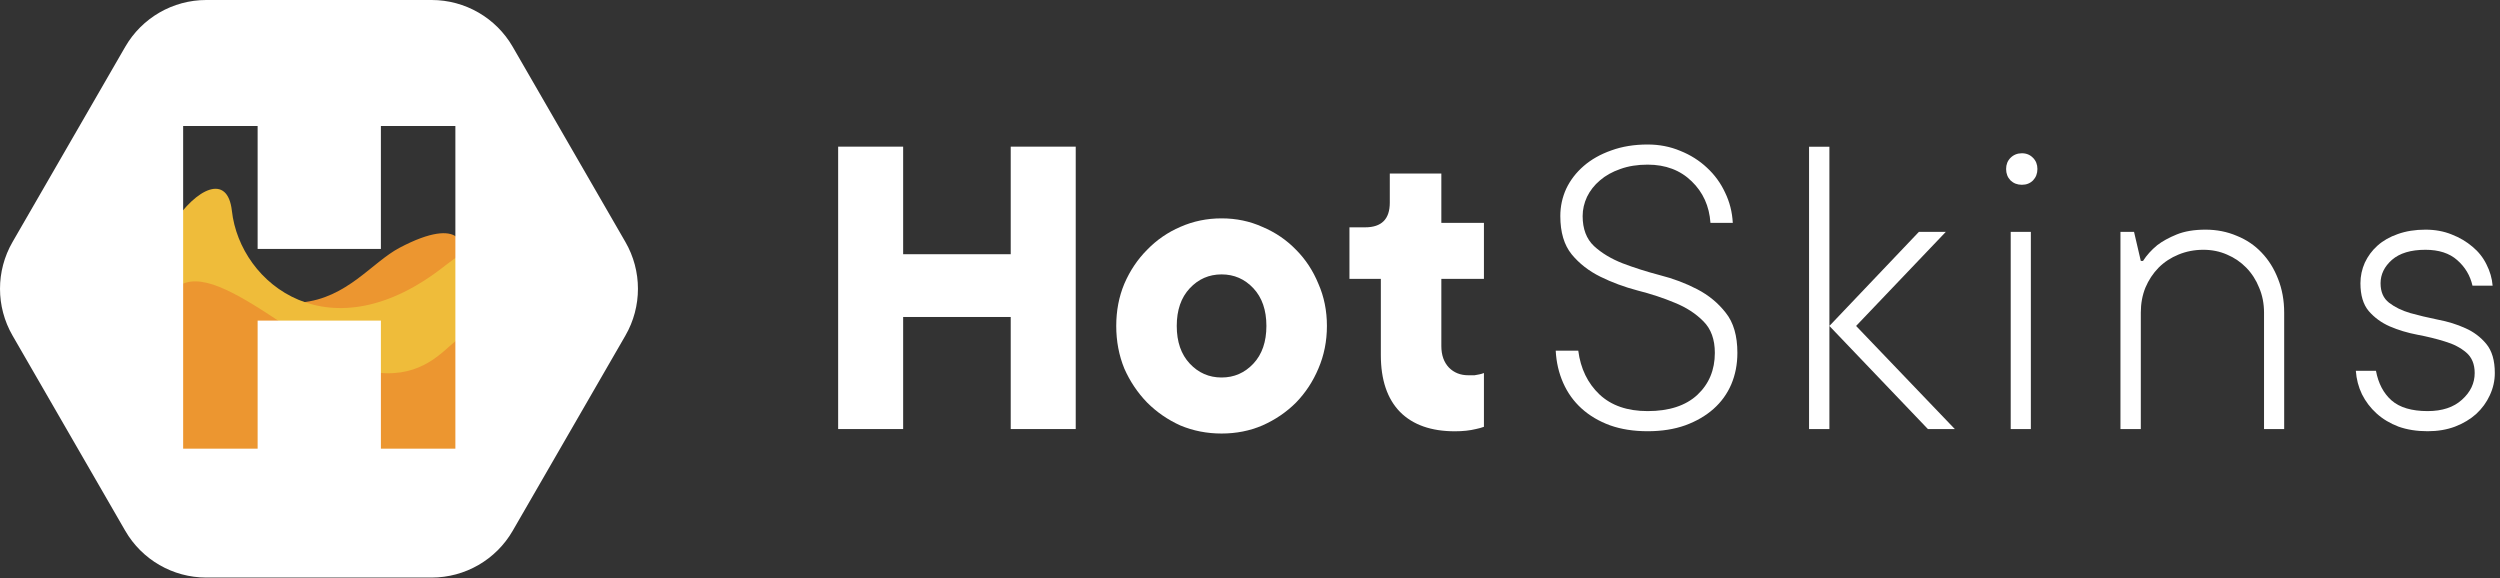 <svg width="173" height="40" viewBox="0 0 173 40" fill="none" xmlns="http://www.w3.org/2000/svg">
<rect x="0" y="0" width="173" height="40" fill="#333333" stroke="none"/>
<path d="M31.57 17.791C30.785 22.411 35.331 32.118 30.035 33.961C24.738 35.804 22.39 38.959 20.848 32.386C20.128 29.316 19.806 23.576 20.848 20.93C24.012 20.64 25.738 18.156 27.645 17.148C32.035 14.826 32.326 17.148 31.57 17.791Z" fill="#EC9630"/>
<path d="M16.047 14.593C15.465 9.36 7.384 18.721 11.105 25.174L11.454 33.372L31.802 34.942L31.859 34.713C34.487 24.054 37.12 13.376 30.814 18.372C22.875 24.663 16.612 19.678 16.047 14.593Z" fill="#EFBC3A"/>
<path d="M32.965 25.222C31.718 19.82 31.323 28.206 23.663 25.13C15.581 19.884 11.275 15.545 10.496 25.222C10.496 32.674 14.477 36.533 23.02 36.533C37.093 34.477 33.721 30.988 32.965 25.222Z" fill="#EC9630"/>
<path fill-rule="evenodd" clip-rule="evenodd" d="M14.275 0C11.961 0 9.823 1.235 8.666 3.239L0.868 16.745C-0.289 18.749 -0.289 21.218 0.868 23.222L8.666 36.728C9.823 38.733 11.961 39.967 14.275 39.967H29.871C32.185 39.967 34.323 38.733 35.48 36.728L43.278 23.222C44.435 21.218 44.435 18.749 43.278 16.745L35.48 3.239C34.323 1.235 32.185 0 29.871 0H14.275ZM31.512 31.047V8.721H26.358V17.226H17.828V8.721H12.674V31.047H17.828V22.187H26.358V31.047H31.512Z" fill="white"/>
<path d="M74.44 10.148V29.69H69.942V21.935H62.498V29.69H58V10.148H62.498V17.592H69.942V10.148H74.44Z" fill="white"/>
<path d="M77.244 22.555C77.244 21.501 77.43 20.529 77.802 19.64C78.195 18.73 78.722 17.944 79.384 17.282C80.046 16.6 80.811 16.073 81.68 15.7C82.569 15.307 83.52 15.111 84.533 15.111C85.547 15.111 86.488 15.307 87.356 15.7C88.245 16.073 89.021 16.6 89.683 17.282C90.344 17.944 90.861 18.73 91.234 19.64C91.626 20.529 91.823 21.501 91.823 22.555C91.823 23.61 91.626 24.592 91.234 25.502C90.861 26.392 90.344 27.177 89.683 27.86C89.021 28.521 88.245 29.049 87.356 29.442C86.488 29.814 85.547 30 84.533 30C83.52 30 82.569 29.814 81.68 29.442C80.811 29.049 80.046 28.521 79.384 27.86C78.722 27.177 78.195 26.392 77.802 25.502C77.43 24.592 77.244 23.61 77.244 22.555ZM87.635 22.555C87.635 21.459 87.335 20.591 86.736 19.95C86.136 19.309 85.402 18.988 84.533 18.988C83.665 18.988 82.931 19.309 82.331 19.95C81.731 20.591 81.431 21.459 81.431 22.555C81.431 23.651 81.731 24.52 82.331 25.161C82.931 25.802 83.665 26.123 84.533 26.123C85.402 26.123 86.136 25.802 86.736 25.161C87.335 24.52 87.635 23.651 87.635 22.555Z" fill="white"/>
<path d="M95.554 19.298H93.382V15.731H94.468C95.605 15.731 96.174 15.163 96.174 14.025V12.009H99.741V15.421H102.688V19.298H99.741V23.951C99.741 24.572 99.917 25.068 100.269 25.44C100.62 25.792 101.065 25.968 101.602 25.968C101.768 25.968 101.913 25.968 102.037 25.968C102.161 25.947 102.274 25.926 102.378 25.905C102.481 25.885 102.585 25.854 102.688 25.812V29.535C102.523 29.597 102.336 29.648 102.13 29.69C101.716 29.793 101.23 29.845 100.672 29.845C99.038 29.845 97.777 29.4 96.887 28.511C95.998 27.601 95.554 26.288 95.554 24.572V19.298Z" fill="white"/>
<path d="M107.974 14.953C107.974 14.286 108.11 13.655 108.383 13.059C108.666 12.464 109.07 11.939 109.595 11.484C110.12 11.03 110.756 10.671 111.503 10.409C112.25 10.136 113.088 10 114.017 10C114.825 10 115.577 10.146 116.274 10.439C116.981 10.722 117.597 11.111 118.122 11.605C118.657 12.1 119.076 12.676 119.379 13.332C119.692 13.978 119.869 14.675 119.909 15.422H118.364C118.283 14.261 117.849 13.302 117.062 12.544C116.274 11.777 115.259 11.393 114.017 11.393C113.31 11.393 112.679 11.494 112.124 11.696C111.569 11.888 111.099 12.151 110.715 12.484C110.332 12.807 110.034 13.186 109.822 13.62C109.62 14.054 109.519 14.498 109.519 14.953C109.519 15.841 109.781 16.533 110.306 17.028C110.831 17.512 111.493 17.911 112.291 18.224C113.088 18.527 113.947 18.8 114.865 19.042C115.784 19.274 116.643 19.598 117.44 20.012C118.238 20.425 118.899 20.971 119.424 21.647C119.959 22.314 120.227 23.238 120.227 24.419C120.227 25.207 120.086 25.934 119.803 26.6C119.52 27.256 119.111 27.822 118.576 28.296C118.041 28.771 117.39 29.15 116.622 29.432C115.855 29.705 114.987 29.841 114.017 29.841C113.048 29.841 112.179 29.705 111.412 29.432C110.645 29.15 109.988 28.761 109.443 28.266C108.898 27.771 108.474 27.181 108.171 26.494C107.868 25.807 107.696 25.065 107.656 24.267H109.216C109.377 25.509 109.867 26.519 110.685 27.297C111.503 28.064 112.614 28.448 114.017 28.448C115.502 28.448 116.648 28.074 117.455 27.327C118.263 26.57 118.667 25.6 118.667 24.419C118.667 23.49 118.404 22.763 117.879 22.238C117.354 21.703 116.693 21.274 115.895 20.951C115.098 20.617 114.239 20.335 113.32 20.102C112.402 19.86 111.543 19.542 110.746 19.148C109.948 18.754 109.287 18.239 108.762 17.603C108.236 16.957 107.974 16.073 107.974 14.953Z" fill="white"/>
<path d="M135.273 29.69H133.41L126.594 22.556V29.69H125.186V10.152H126.594V22.556L132.789 16.043H134.652L128.442 22.556L135.273 29.69Z" fill="white"/>
<path d="M140.535 29.69H139.141V16.043H140.535V29.69ZM138.823 11.696C138.823 11.383 138.924 11.126 139.126 10.924C139.338 10.712 139.601 10.606 139.914 10.606C140.227 10.606 140.484 10.712 140.686 10.924C140.888 11.126 140.989 11.383 140.989 11.696C140.989 12.009 140.888 12.272 140.686 12.484C140.484 12.686 140.227 12.787 139.914 12.787C139.601 12.787 139.338 12.686 139.126 12.484C138.924 12.272 138.823 12.009 138.823 11.696Z" fill="white"/>
<path d="M152.627 15.892C153.395 15.892 154.112 16.033 154.778 16.316C155.455 16.588 156.03 16.977 156.505 17.482C156.989 17.987 157.368 18.593 157.641 19.3C157.923 20.006 158.065 20.784 158.065 21.632V29.69H156.671V21.632C156.671 21.016 156.56 20.446 156.338 19.921C156.126 19.386 155.828 18.921 155.445 18.527C155.061 18.133 154.617 17.831 154.112 17.618C153.607 17.396 153.062 17.285 152.476 17.285C151.86 17.285 151.284 17.396 150.749 17.618C150.224 17.831 149.765 18.133 149.371 18.527C148.987 18.921 148.684 19.38 148.462 19.905C148.25 20.43 148.144 21.006 148.144 21.632V29.69H146.736V16.043H147.675L148.144 18.058H148.296C148.548 17.664 148.876 17.3 149.28 16.967C149.634 16.695 150.083 16.447 150.628 16.225C151.173 16.003 151.84 15.892 152.627 15.892Z" fill="white"/>
<path d="M172.641 25.812C172.641 26.348 172.525 26.863 172.293 27.357C172.071 27.842 171.758 28.271 171.354 28.645C170.95 29.008 170.46 29.301 169.885 29.523C169.319 29.735 168.688 29.841 167.992 29.841C167.244 29.841 166.573 29.735 165.977 29.523C165.391 29.301 164.887 28.998 164.462 28.614C164.038 28.231 163.7 27.787 163.448 27.282C163.205 26.777 163.064 26.236 163.024 25.661H164.417C164.579 26.529 164.937 27.211 165.492 27.706C166.058 28.201 166.891 28.448 167.992 28.448C169.001 28.448 169.794 28.185 170.369 27.66C170.955 27.135 171.248 26.519 171.248 25.812C171.248 25.197 171.051 24.722 170.657 24.389C170.263 24.055 169.774 23.803 169.188 23.631C168.612 23.45 167.976 23.293 167.28 23.162C166.593 23.031 165.957 22.839 165.371 22.586C164.796 22.334 164.311 21.98 163.917 21.526C163.534 21.072 163.342 20.43 163.342 19.603C163.342 19.108 163.443 18.633 163.645 18.179C163.857 17.724 164.149 17.331 164.523 16.997C164.907 16.654 165.376 16.387 165.932 16.195C166.497 15.993 167.133 15.892 167.84 15.892C168.506 15.892 169.112 16.003 169.658 16.225C170.203 16.437 170.682 16.72 171.096 17.073C171.51 17.416 171.834 17.825 172.066 18.3C172.308 18.775 172.449 19.264 172.49 19.769H171.096C170.935 19.062 170.581 18.472 170.036 17.997C169.501 17.523 168.769 17.285 167.84 17.285C166.83 17.285 166.058 17.517 165.523 17.982C164.998 18.446 164.735 18.987 164.735 19.603C164.735 20.198 164.932 20.648 165.326 20.951C165.72 21.253 166.204 21.491 166.78 21.662C167.355 21.824 167.992 21.975 168.688 22.117C169.385 22.248 170.021 22.445 170.597 22.707C171.172 22.96 171.657 23.323 172.051 23.798C172.444 24.273 172.641 24.944 172.641 25.812Z" fill="white"/>
</svg>
